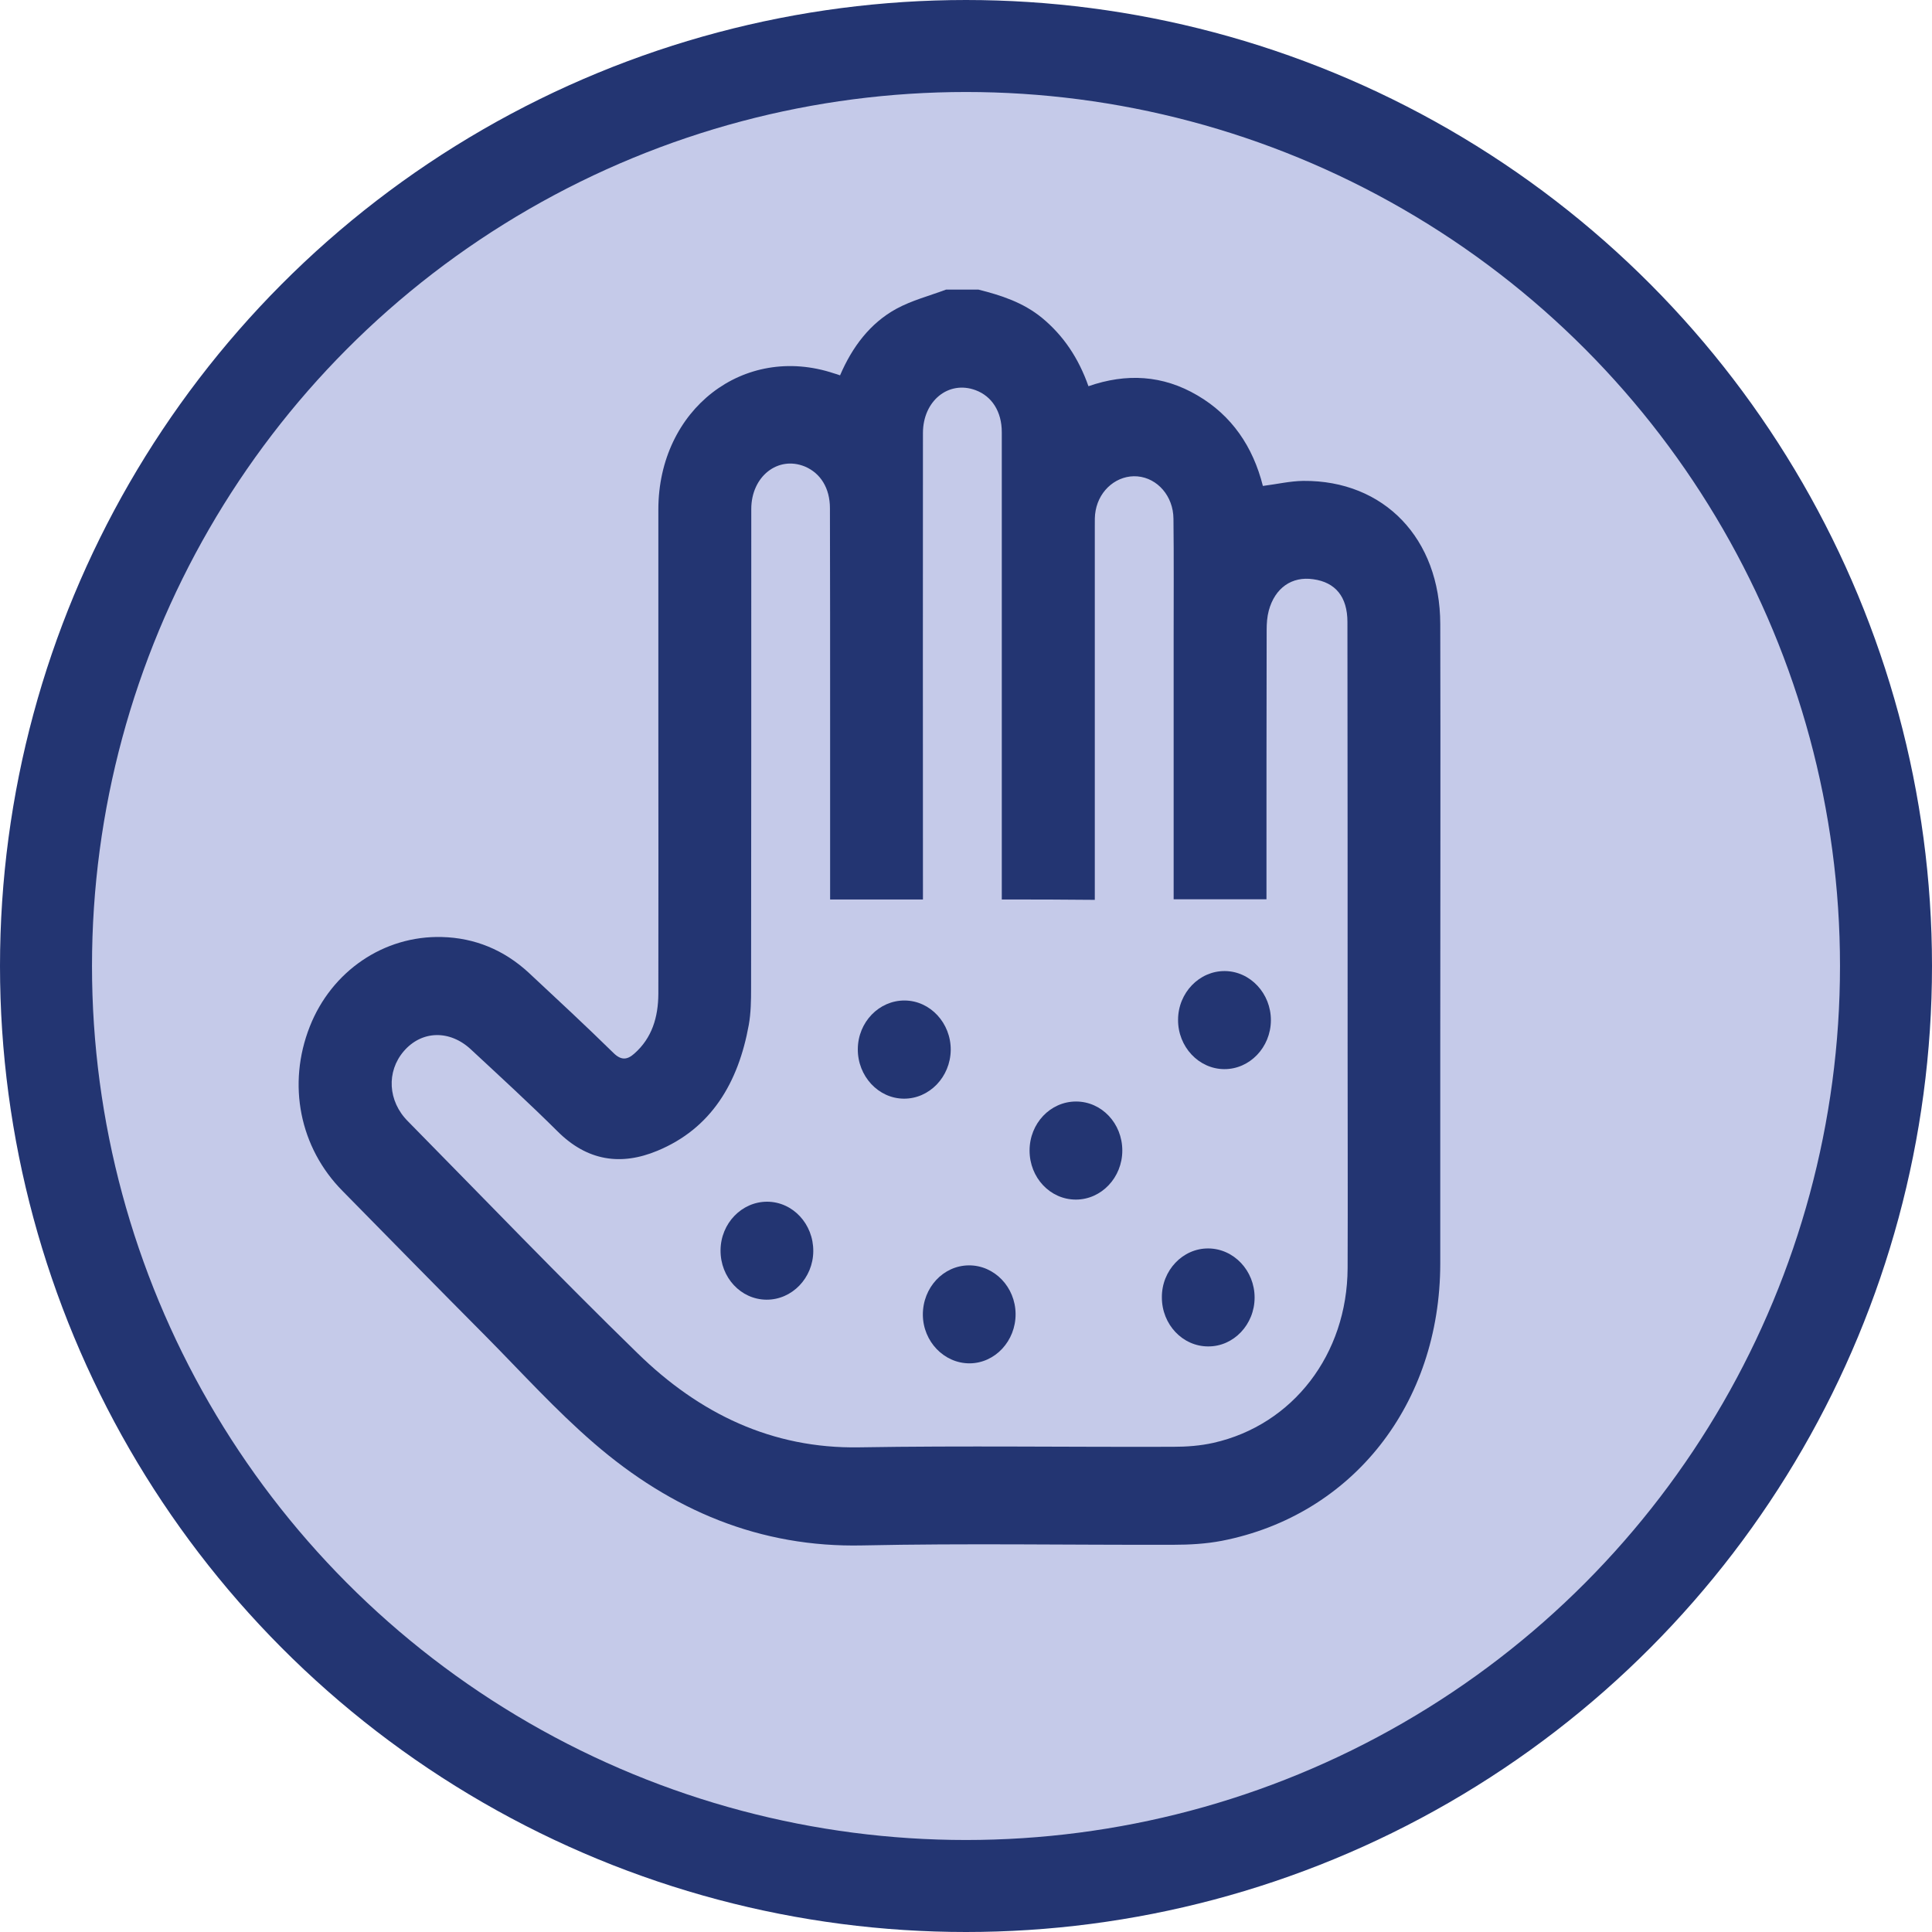 <svg width="21" height="21" viewBox="0 0 21 21" fill="none" xmlns="http://www.w3.org/2000/svg">
<circle cx="10.5" cy="10.5" r="10" fill="#C5CAE9" stroke="#233572"/>
<path d="M10.636 3.148C10.882 3.21 11.121 3.287 11.326 3.455C11.56 3.648 11.724 3.894 11.831 4.198C12.243 4.055 12.639 4.076 13.016 4.298C13.387 4.515 13.619 4.853 13.727 5.282C13.878 5.263 14.022 5.229 14.166 5.227C15.046 5.22 15.653 5.854 15.655 6.782C15.659 8.314 15.655 9.847 15.655 11.377C15.655 12.164 15.655 12.949 15.655 13.736C15.653 15.26 14.703 16.47 13.281 16.748C13.108 16.781 12.931 16.791 12.755 16.791C11.628 16.794 10.501 16.774 9.376 16.798C8.262 16.823 7.3 16.417 6.456 15.687C6.04 15.328 5.667 14.915 5.278 14.522C4.757 13.998 4.24 13.471 3.723 12.945C3.257 12.474 3.12 11.786 3.367 11.159C3.604 10.556 4.172 10.168 4.803 10.185C5.159 10.194 5.477 10.324 5.747 10.573C6.056 10.861 6.365 11.148 6.668 11.445C6.753 11.529 6.819 11.52 6.895 11.452C7.087 11.283 7.155 11.056 7.156 10.8C7.158 9.841 7.156 8.881 7.156 7.924C7.156 7.129 7.156 6.333 7.156 5.539C7.156 4.45 8.084 3.731 9.067 4.059C9.086 4.065 9.106 4.07 9.131 4.08C9.264 3.77 9.458 3.513 9.742 3.357C9.911 3.265 10.101 3.216 10.283 3.148C10.4 3.148 10.517 3.148 10.636 3.148ZM10.889 9.777C10.889 9.708 10.889 9.655 10.889 9.601C10.889 8.583 10.889 7.567 10.889 6.549C10.889 5.931 10.889 5.314 10.889 4.698C10.889 4.474 10.782 4.307 10.604 4.241C10.311 4.132 10.032 4.356 10.032 4.707C10.03 6.346 10.032 7.984 10.032 9.623C10.032 9.674 10.032 9.726 10.032 9.777C9.687 9.777 9.36 9.777 9.023 9.777C9.023 9.732 9.023 9.693 9.023 9.653C9.023 9.032 9.023 8.41 9.023 7.789C9.023 7.034 9.023 6.279 9.021 5.524C9.021 5.306 8.919 5.143 8.749 5.071C8.456 4.951 8.166 5.178 8.166 5.533C8.166 7.27 8.166 9.007 8.164 10.742C8.164 10.876 8.162 11.011 8.139 11.14C8.025 11.771 7.73 12.267 7.144 12.509C6.749 12.673 6.383 12.62 6.06 12.297C5.754 11.993 5.436 11.702 5.121 11.409C4.889 11.191 4.583 11.2 4.389 11.426C4.199 11.647 4.215 11.969 4.434 12.188C5.264 13.031 6.085 13.886 6.931 14.71C7.602 15.366 8.392 15.747 9.335 15.732C10.475 15.713 11.614 15.73 12.753 15.726C12.899 15.726 13.048 15.715 13.19 15.683C14.054 15.488 14.644 14.72 14.648 13.784C14.651 13.007 14.648 12.23 14.648 11.452C14.648 9.888 14.648 8.326 14.646 6.761C14.646 6.487 14.516 6.329 14.274 6.296C14.042 6.262 13.858 6.39 13.791 6.637C13.773 6.705 13.768 6.776 13.768 6.848C13.766 7.775 13.766 8.705 13.766 9.633C13.766 9.679 13.766 9.726 13.766 9.775C13.421 9.775 13.092 9.775 12.757 9.775C12.757 9.717 12.757 9.668 12.757 9.621C12.757 8.724 12.757 7.826 12.757 6.93C12.757 6.5 12.76 6.068 12.755 5.638C12.753 5.392 12.581 5.197 12.364 5.178C12.149 5.16 11.951 5.319 11.909 5.55C11.898 5.606 11.9 5.665 11.9 5.723C11.9 7.02 11.9 8.316 11.9 9.614C11.9 9.67 11.9 9.725 11.9 9.781C11.553 9.777 11.226 9.777 10.889 9.777Z" fill="#233572"/>
<path d="M13.313 10.555C13.59 10.557 13.816 10.799 13.814 11.092C13.812 11.385 13.583 11.623 13.306 11.621C13.029 11.619 12.803 11.377 12.805 11.084C12.806 10.791 13.036 10.553 13.313 10.555Z" fill="#233572"/>
<path d="M11.039 14.282C11.041 14.575 10.817 14.817 10.54 14.819C10.262 14.82 10.033 14.582 10.031 14.291C10.03 13.996 10.253 13.756 10.531 13.754C10.808 13.752 11.037 13.989 11.039 14.282Z" fill="#233572"/>
<path d="M13.637 14.104C13.637 14.397 13.409 14.637 13.132 14.635C12.855 14.635 12.629 14.397 12.629 14.102C12.627 13.809 12.856 13.568 13.134 13.57C13.411 13.572 13.637 13.811 13.637 14.104Z" fill="#233572"/>
<path d="M10.334 11.414C10.33 11.707 10.101 11.944 9.824 11.942C9.546 11.94 9.322 11.696 9.324 11.403C9.326 11.11 9.555 10.873 9.834 10.875C10.112 10.877 10.337 11.121 10.334 11.414Z" fill="#233572"/>
<path d="M11.694 13.039C11.415 13.039 11.191 12.801 11.191 12.506C11.191 12.211 11.417 11.973 11.696 11.973C11.975 11.973 12.199 12.211 12.199 12.506C12.199 12.799 11.972 13.039 11.694 13.039Z" fill="#233572"/>
<path d="M8.331 14.127C8.052 14.125 7.83 13.885 7.832 13.59C7.834 13.297 8.063 13.061 8.34 13.062C8.619 13.064 8.842 13.305 8.84 13.6C8.838 13.891 8.609 14.129 8.331 14.127Z" fill="#233572"/>
</svg>
